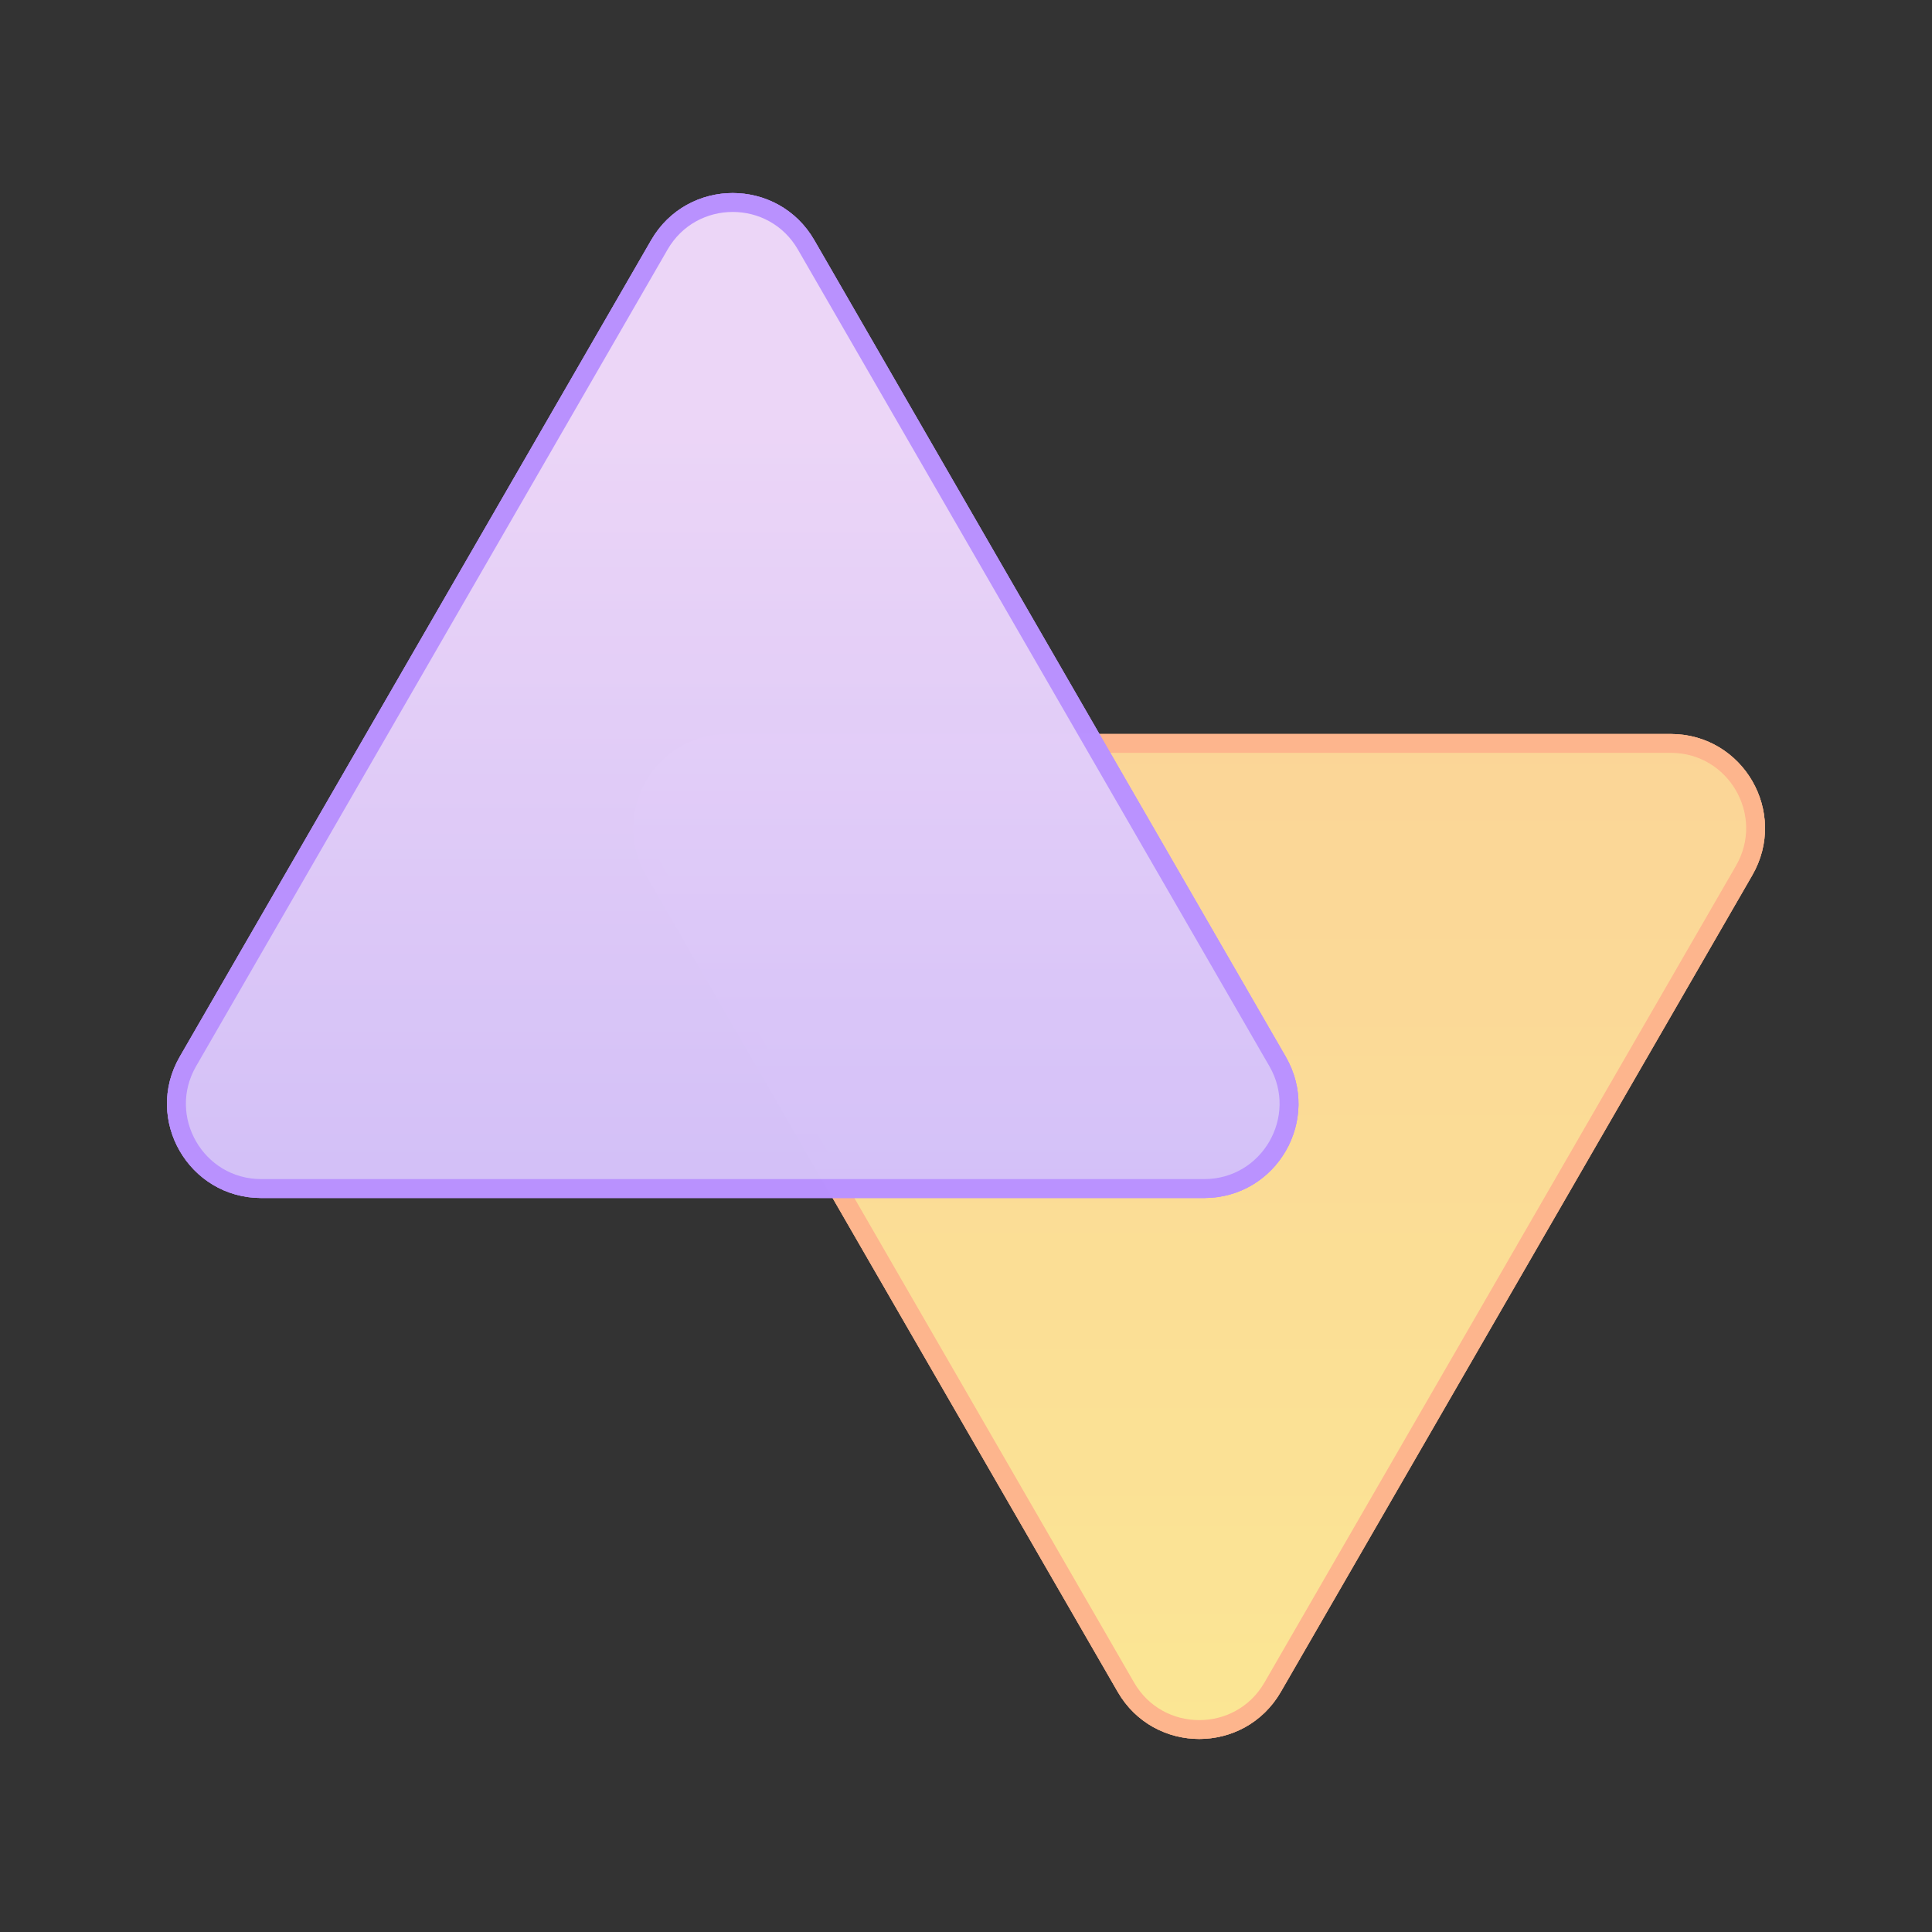 <svg xmlns="http://www.w3.org/2000/svg" fill="none" viewBox="0 0 48 48" height="48" width="48">
<rect x="0" y="0" width="48" height="48" fill="#333333" stroke="none"/>
<g clip-path="url(#clip0_1447_3630)">
<g opacity="0.8" style="mix-blend-mode:multiply">
<path fill="url(#paint0_linear_1447_3630)" d="M31.619 41.917C30.808 43.321 28.782 43.321 27.972 41.917L16.259 21.628C15.448 20.225 16.461 18.47 18.082 18.47L41.509 18.47C43.13 18.47 44.143 20.225 43.332 21.628L31.619 41.917Z"></path>
<path stroke-width="0.468" stroke="#FEB58D" d="M31.619 41.917C30.808 43.321 28.782 43.321 27.972 41.917L16.259 21.628C15.448 20.225 16.461 18.47 18.082 18.47L41.509 18.47C43.13 18.47 44.143 20.225 43.332 21.628L31.619 41.917Z"></path>
</g>
<g opacity="0.8" style="mix-blend-mode:multiply">
<path fill="url(#paint1_linear_1447_3630)" d="M31.619 41.917C30.808 43.321 28.782 43.321 27.972 41.917L16.259 21.628C15.448 20.225 16.461 18.47 18.082 18.47L41.509 18.47C43.13 18.47 44.143 20.225 43.332 21.628L31.619 41.917Z"></path>
<path stroke-width="0.468" stroke="#FEB58D" d="M31.619 41.917C30.808 43.321 28.782 43.321 27.972 41.917L16.259 21.628C15.448 20.225 16.461 18.47 18.082 18.47L41.509 18.47C43.13 18.47 44.143 20.225 43.332 21.628L31.619 41.917Z"></path>
</g>
<g opacity="0.8" style="mix-blend-mode:multiply">
<path fill="url(#paint2_linear_1447_3630)" d="M31.619 41.917C30.808 43.321 28.782 43.321 27.972 41.917L16.259 21.628C15.448 20.225 16.461 18.47 18.082 18.47L41.509 18.47C43.13 18.47 44.143 20.225 43.332 21.628L31.619 41.917Z"></path>
<path stroke-width="0.468" stroke="#FEB58D" d="M31.619 41.917C30.808 43.321 28.782 43.321 27.972 41.917L16.259 21.628C15.448 20.225 16.461 18.47 18.082 18.47L41.509 18.47C43.13 18.47 44.143 20.225 43.332 21.628L31.619 41.917Z"></path>
</g>
<g opacity="0.5" style="mix-blend-mode:overlay">
<path fill="#FAEAA5" d="M31.619 41.917C30.808 43.321 28.782 43.321 27.972 41.917L16.259 21.628C15.448 20.225 16.461 18.47 18.082 18.47L41.509 18.47C43.13 18.47 44.143 20.225 43.332 21.628L31.619 41.917Z"></path>
<path stroke-width="0.468" stroke="#FEB58D" d="M31.619 41.917C30.808 43.321 28.782 43.321 27.972 41.917L16.259 21.628C15.448 20.225 16.461 18.47 18.082 18.47L41.509 18.47C43.13 18.47 44.143 20.225 43.332 21.628L31.619 41.917Z"></path>
</g>
<g opacity="0.8" style="mix-blend-mode:multiply">
<path fill="url(#paint3_linear_1447_3630)" d="M16.381 6.083C17.192 4.679 19.218 4.679 20.028 6.083L31.741 26.372C32.552 27.775 31.539 29.53 29.918 29.53H6.491C4.87 29.53 3.857 27.775 4.668 26.372L16.381 6.083Z"></path>
<path stroke-width="0.468" stroke="#B992FF" d="M16.381 6.083C17.192 4.679 19.218 4.679 20.028 6.083L31.741 26.372C32.552 27.775 31.539 29.53 29.918 29.53H6.491C4.87 29.53 3.857 27.775 4.668 26.372L16.381 6.083Z"></path>
</g>
<g opacity="0.8" style="mix-blend-mode:multiply">
<path fill="url(#paint4_linear_1447_3630)" d="M16.381 6.083C17.192 4.679 19.218 4.679 20.028 6.083L31.741 26.372C32.552 27.775 31.539 29.53 29.918 29.53H6.491C4.87 29.53 3.857 27.775 4.668 26.372L16.381 6.083Z"></path>
<path stroke-width="0.468" stroke="#B992FF" d="M16.381 6.083C17.192 4.679 19.218 4.679 20.028 6.083L31.741 26.372C32.552 27.775 31.539 29.53 29.918 29.53H6.491C4.87 29.53 3.857 27.775 4.668 26.372L16.381 6.083Z"></path>
</g>
<g opacity="0.8" style="mix-blend-mode:multiply">
<path fill="url(#paint5_linear_1447_3630)" d="M16.381 6.083C17.192 4.679 19.218 4.679 20.028 6.083L31.741 26.372C32.552 27.775 31.539 29.53 29.918 29.53H6.491C4.87 29.53 3.857 27.775 4.668 26.372L16.381 6.083Z"></path>
<path stroke-width="0.468" stroke="#B992FF" d="M16.381 6.083C17.192 4.679 19.218 4.679 20.028 6.083L31.741 26.372C32.552 27.775 31.539 29.53 29.918 29.53H6.491C4.87 29.53 3.857 27.775 4.668 26.372L16.381 6.083Z"></path>
</g>
<g opacity="0.5" style="mix-blend-mode:overlay">
<path fill="#F2F2F2" d="M16.382 6.084C17.192 4.681 19.217 4.681 20.027 6.084L31.741 26.372C32.551 27.775 31.538 29.529 29.918 29.529H6.491C4.871 29.529 3.858 27.775 4.669 26.372L16.382 6.084Z"></path>
<path stroke-width="0.47" stroke="#B992FF" d="M16.382 6.084C17.192 4.681 19.217 4.681 20.027 6.084L31.741 26.372C32.551 27.775 31.538 29.529 29.918 29.529H6.491C4.871 29.529 3.858 27.775 4.669 26.372L16.382 6.084Z"></path>
</g>
</g>
<defs>
<linearGradient gradientUnits="userSpaceOnUse" y2="45.543" x2="29.796" y1="9.134" x1="29.796" id="paint0_linear_1447_3630">
<stop stop-color="#FEB58D"></stop>
<stop stop-color="#FFE782" offset="1"></stop>
</linearGradient>
<linearGradient gradientUnits="userSpaceOnUse" y2="45.543" x2="29.796" y1="9.134" x1="29.796" id="paint1_linear_1447_3630">
<stop stop-color="#FEB58D"></stop>
<stop stop-color="#FFE782" offset="1"></stop>
</linearGradient>
<linearGradient gradientUnits="userSpaceOnUse" y2="45.543" x2="29.796" y1="9.134" x1="29.796" id="paint2_linear_1447_3630">
<stop stop-color="#FEB58D"></stop>
<stop stop-color="#FFE782" offset="1"></stop>
</linearGradient>
<linearGradient gradientUnits="userSpaceOnUse" y2="2.457" x2="18.267" y1="45.922" x1="18.269" id="paint3_linear_1447_3630">
<stop stop-color="#8968FF"></stop>
<stop stop-color="#E8BBFF" offset="0.816"></stop>
</linearGradient>
<linearGradient gradientUnits="userSpaceOnUse" y2="2.457" x2="18.267" y1="45.922" x1="18.269" id="paint4_linear_1447_3630">
<stop stop-color="#8968FF"></stop>
<stop stop-color="#E8BBFF" offset="0.816"></stop>
</linearGradient>
<linearGradient gradientUnits="userSpaceOnUse" y2="2.457" x2="18.267" y1="45.922" x1="18.269" id="paint5_linear_1447_3630">
<stop stop-color="#8968FF"></stop>
<stop stop-color="#E8BBFF" offset="0.816"></stop>
</linearGradient>
<clipPath id="clip0_1447_3630">
<rect fill="white" height="48" width="48"></rect>
</clipPath>
</defs>
</svg>
